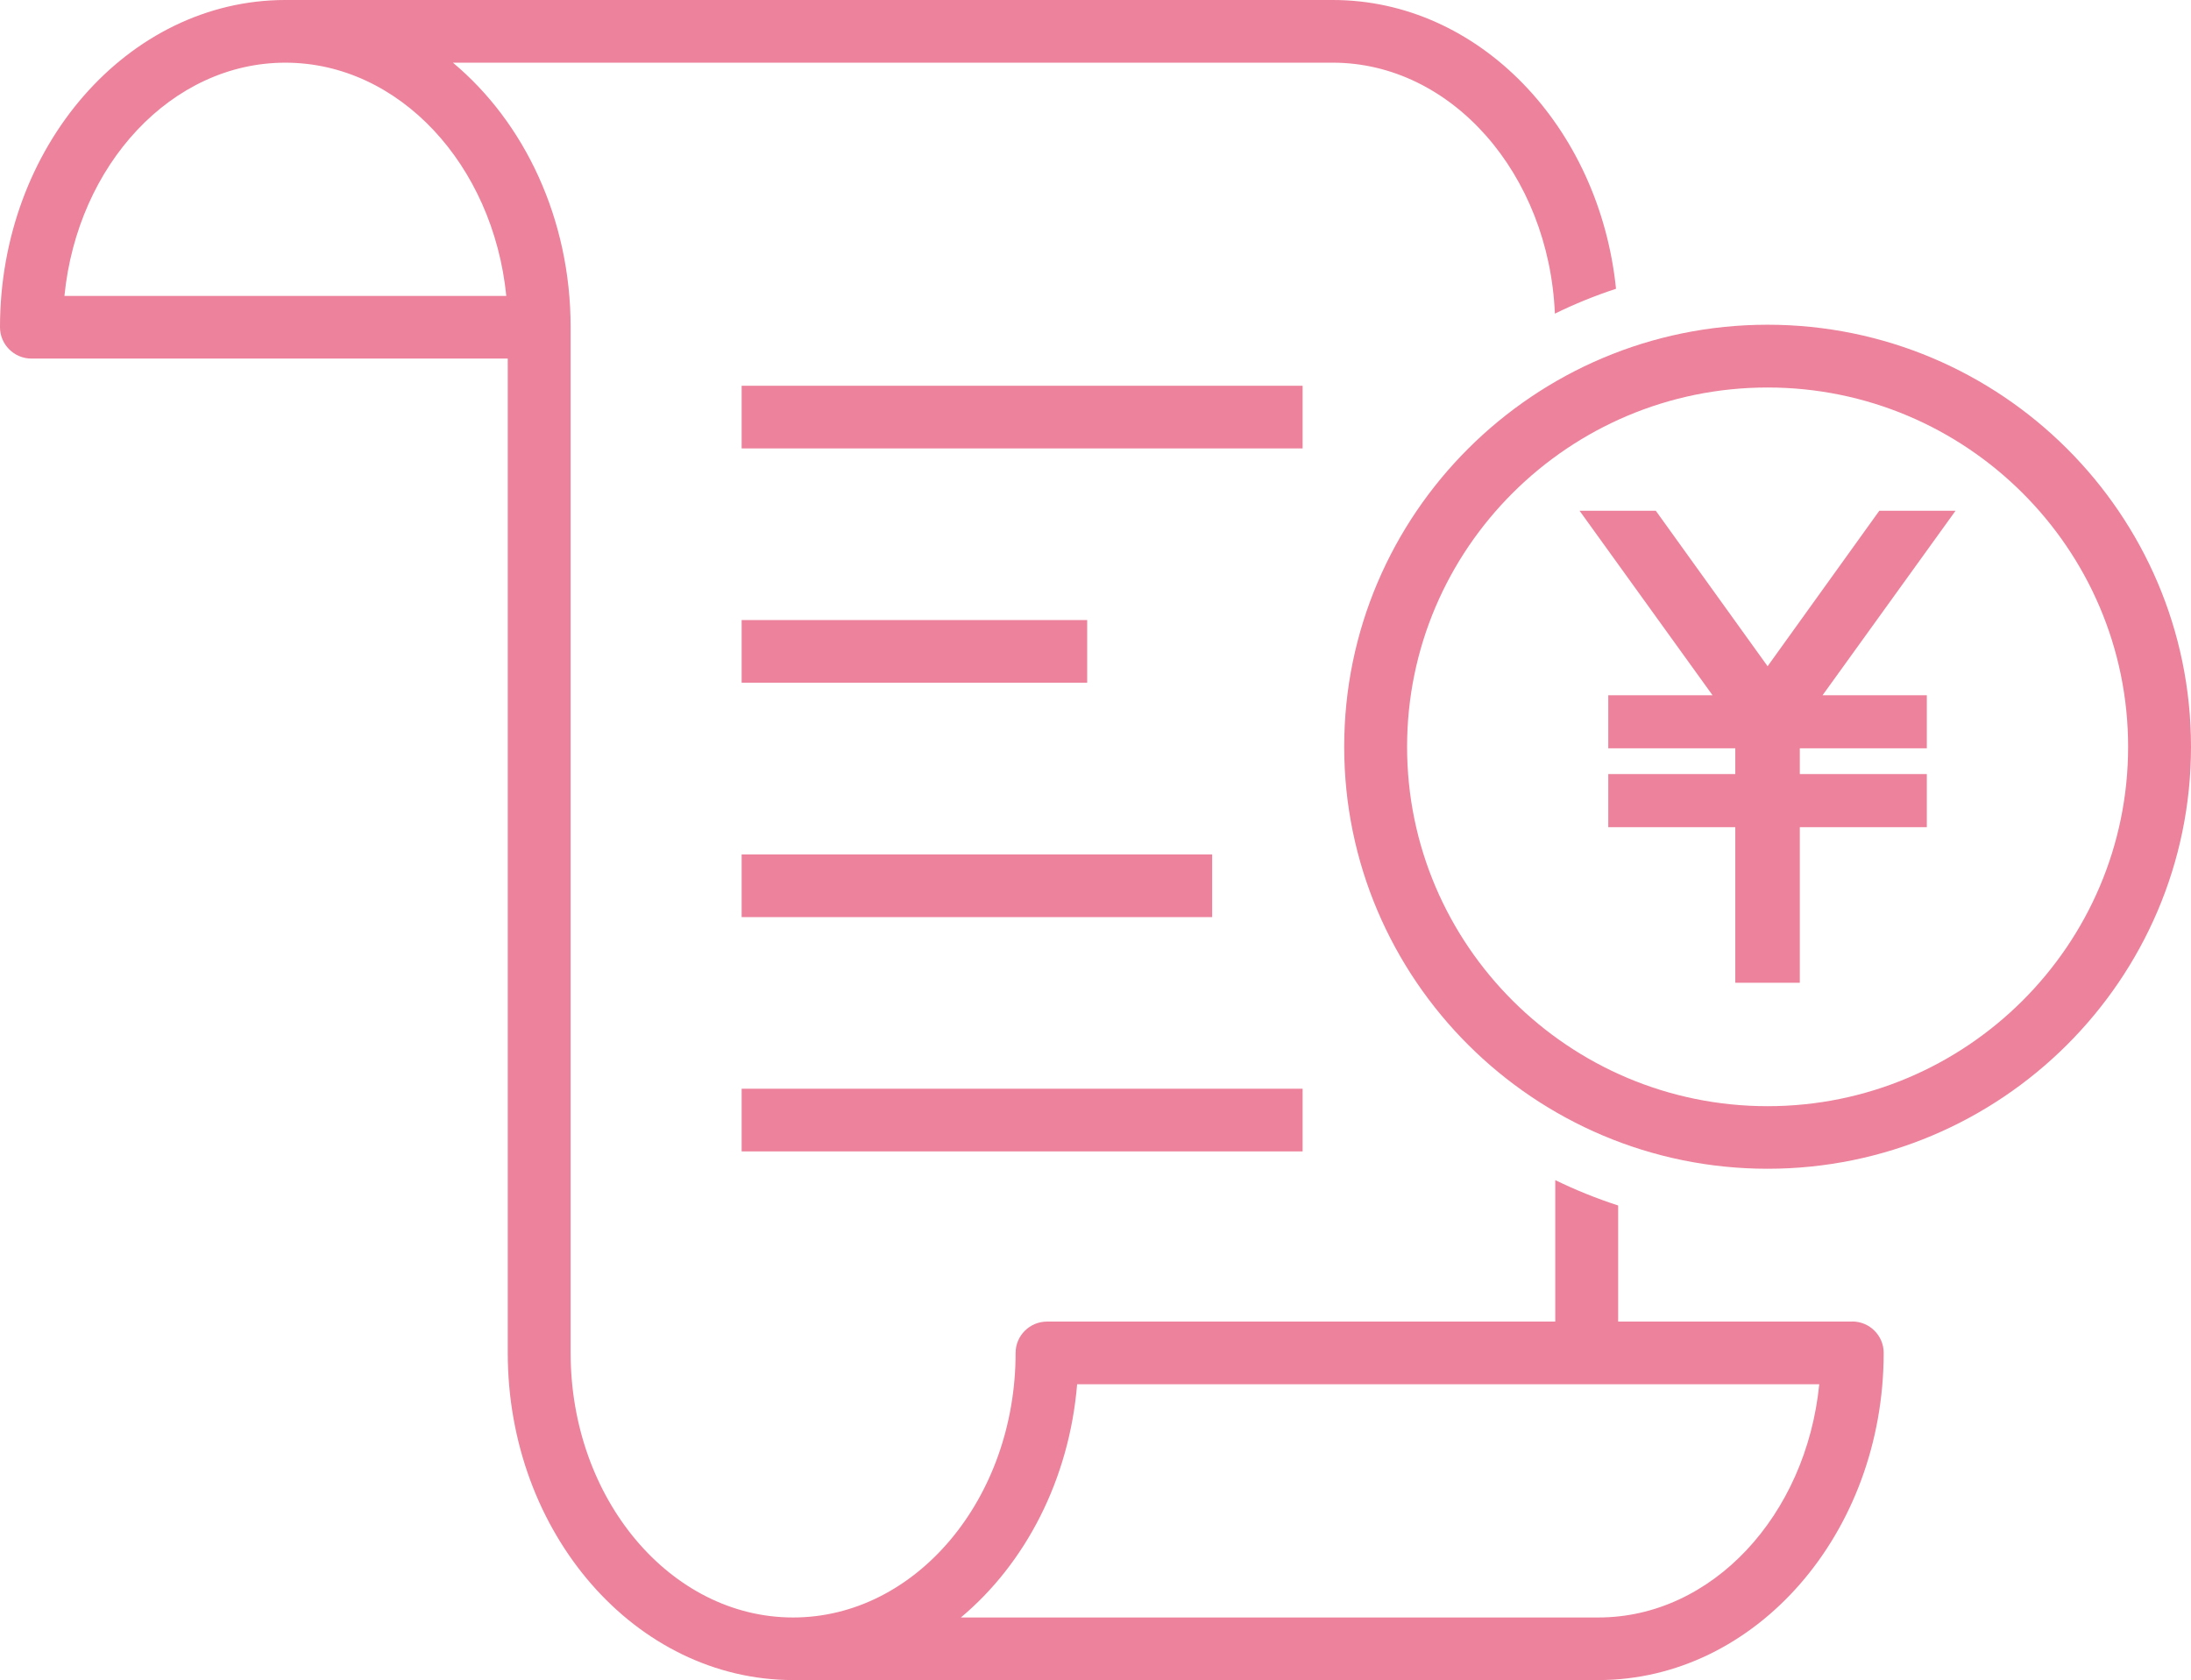 <svg width="163" height="125" viewBox="0 0 163 125" fill="none" xmlns="http://www.w3.org/2000/svg">
<g clip-path="url(#clip0_239_18)">
<path d="M96.908 28.7H55.175V33.362H96.908V28.7Z" fill="#EC829B"/>
<path d="M80.881 46.131H55.175V50.793H80.881V46.131Z" fill="#EC829B"/>
<path d="M90.179 63.569H55.175V68.231H90.179V63.569Z" fill="#EC829B"/>
<path d="M96.908 80.999H55.175V85.662H96.908V80.999Z" fill="#EC829B"/>
<path d="M137.798 98.323H120.383V89.686C118.771 89.163 117.209 88.531 115.705 87.8V98.323H77.895C76.606 98.323 75.556 99.37 75.556 100.654C75.556 111.507 68.129 120.337 59.004 120.337C49.879 120.337 42.452 111.507 42.452 100.654V24.346C42.452 16.262 38.998 9.088 33.694 4.663H99.153C107.99 4.663 115.237 12.948 115.676 23.334C117.137 22.617 118.655 22 120.224 21.484C118.986 9.404 110.012 0 99.153 0H21.23C9.521 0 0 10.925 0 24.346C0 25.63 1.051 26.677 2.339 26.677H37.774V100.647C37.774 114.075 47.295 124.993 59.004 124.993H118.907C130.609 124.993 140.137 114.068 140.137 100.647C140.137 99.363 139.086 98.316 137.798 98.316V98.323ZM4.793 22.015C5.764 12.252 12.767 4.663 21.23 4.663C29.693 4.663 36.688 12.259 37.666 22.015H4.793ZM118.907 120.337H71.483C76.268 116.335 79.543 110.101 80.133 102.985H135.344C134.372 112.748 127.37 120.337 118.914 120.337H118.907Z" fill="#EC829B"/>
<path d="M139.813 37.997L131.501 49.567L123.182 37.997H117.511L127.406 51.726H119.648V55.671H129.097V57.587H119.648V61.539H129.097V73.117H129.616H133.387H133.897V61.539H143.346V57.587H133.897V55.671H143.346V51.726H135.589L145.484 37.997H139.813Z" fill="#EC829B"/>
<path d="M131.501 24.159C114.129 24.159 100.002 38.247 100.002 55.556C100.002 72.865 114.136 86.953 131.501 86.953C148.866 86.953 163 72.865 163 55.556C163 38.247 148.866 24.159 131.501 24.159ZM131.501 82.298C116.712 82.298 104.68 70.304 104.68 55.563C104.68 40.822 116.712 28.829 131.501 28.829C146.29 28.829 158.322 40.822 158.322 55.563C158.322 70.304 146.29 82.298 131.501 82.298Z" fill="#EC829B"/>
</g>
<defs>
<clipPath id="clip0_239_18">
<rect width="163" height="125" fill="white"/>
</clipPath>
</defs>
</svg>

